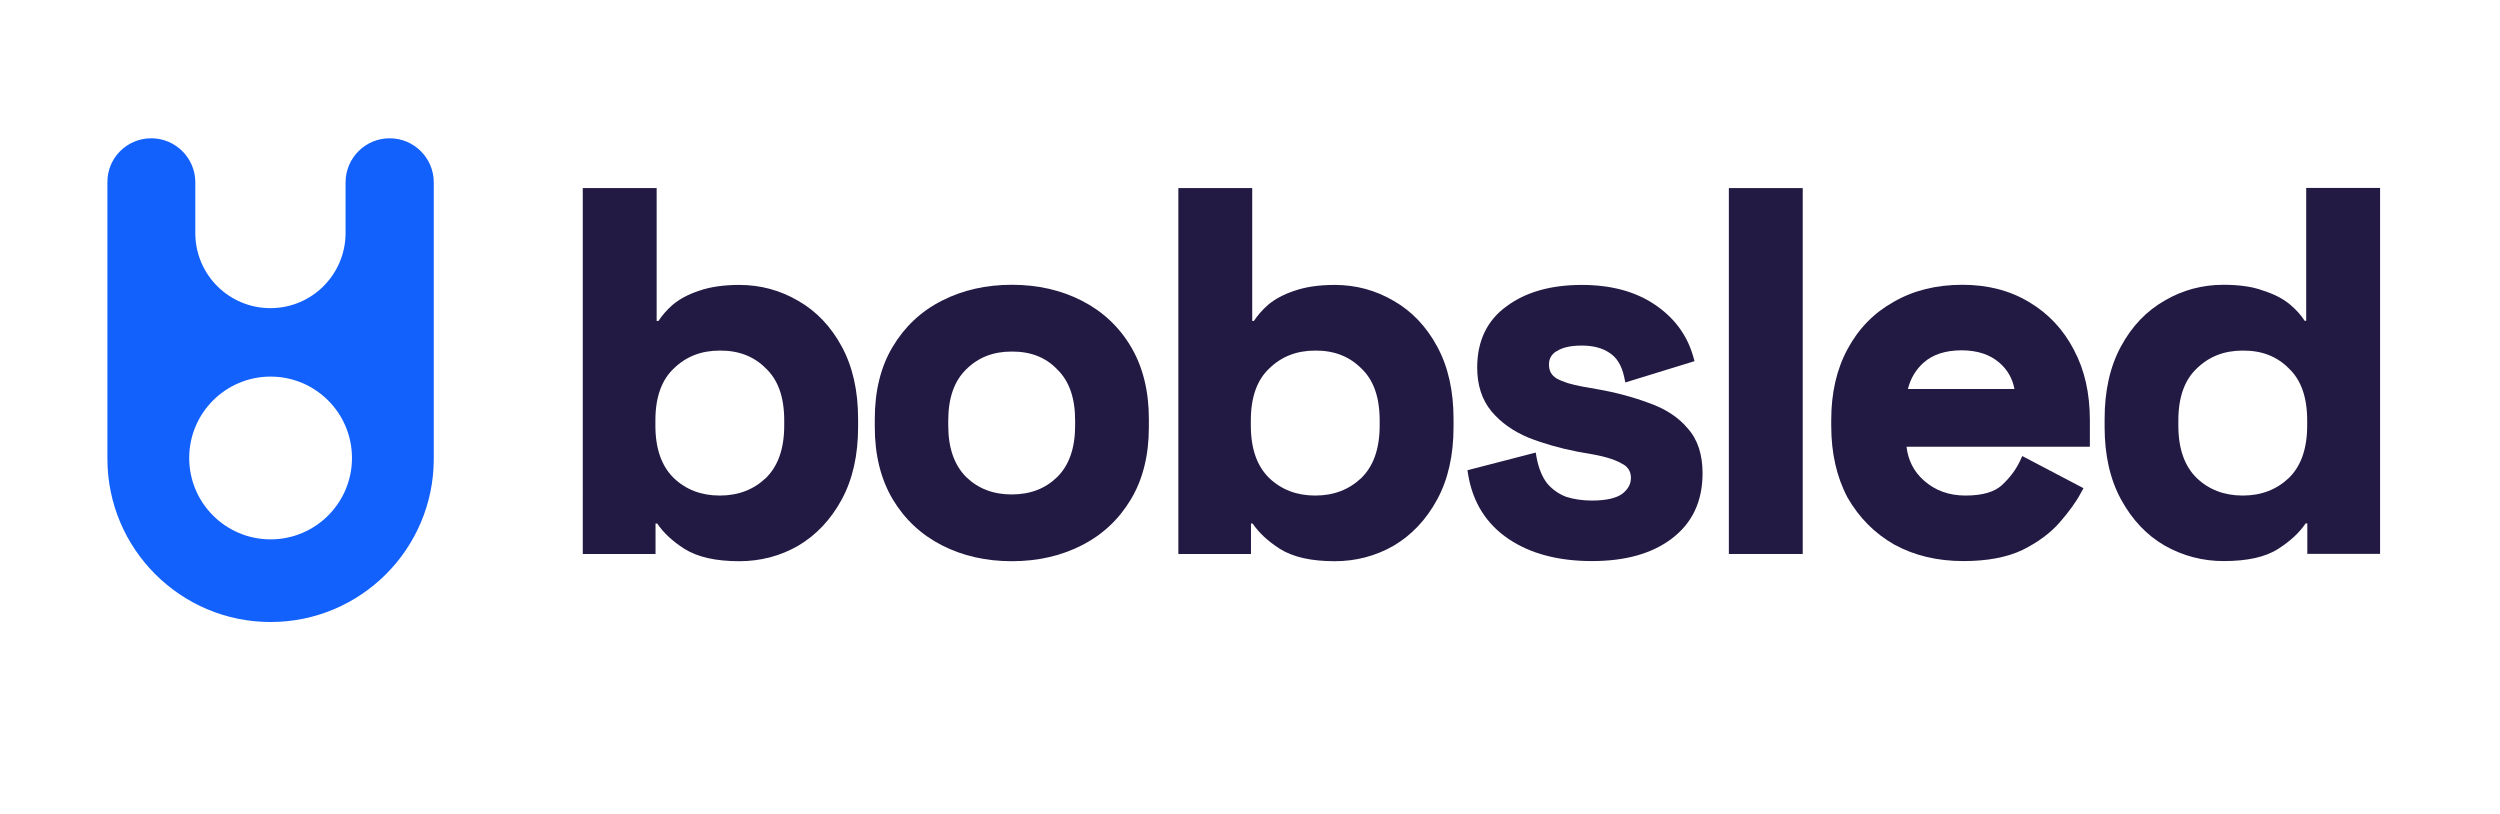 <?xml version="1.0" encoding="utf-8"?>
<!-- Generator: Adobe Illustrator 26.4.0, SVG Export Plug-In . SVG Version: 6.00 Build 0)  -->
<svg version="1.1" id="Layer_1" xmlns="http://www.w3.org/2000/svg" xmlns:xlink="http://www.w3.org/1999/xlink" x="0px" y="0px"
	 viewBox="0 0 1797 585.4" style="enable-background:new 0 0 1797 585.4;" xml:space="preserve">
<style type="text/css">
	.st0{fill-rule:evenodd;clip-rule:evenodd;fill:#221A43;}
	.st1{fill:#221A43;}
	.st2{fill-rule:evenodd;clip-rule:evenodd;fill:#1261FD;}
</style>
<path class="st0" d="M418.9,398.2h52.3v-21.9h1.2c4.5,6.7,11,12.7,19.4,18.1c9.6,6.1,22.9,9,39.6,9c15.2,0,29.4-3.7,42.3-11.1l0,0
	l0,0c13-7.7,23.5-18.8,31.3-33.2c7.9-14.5,11.8-32,11.8-52.1v-5.9c0-20.2-3.9-37.6-11.8-52.1c-7.8-14.4-18.3-25.4-31.3-32.8
	c-13-7.6-27.1-11.4-42.3-11.4c-11.2,0-20.9,1.4-28.9,4.2c-7.6,2.5-14,5.9-19,10.1l0,0l0,0c-4.1,3.6-7.5,7.5-10.2,11.6H472v-95.5
	h-53.1V398.2z M550.5,264.8L550.5,264.8L550.5,264.8c8.7,8.2,13.2,20.5,13.2,37.4v3.7c0,16.9-4.6,29.3-13.2,37.7
	c-8.8,8.3-19.7,12.6-33.1,12.6c-13.3,0-24.3-4.2-33.1-12.6c-8.6-8.4-13.2-20.8-13.2-37.7v-3.7c0-16.9,4.6-29.2,13.2-37.3l0,0l0,0
	c8.8-8.6,19.7-12.9,33.1-12.9C531,251.9,542,256.2,550.5,264.8z"/>
<path class="st0" d="M677.1,392c14.9,7.6,31.7,11.4,50.2,11.4c18.5,0,35.3-3.8,50.2-11.4c15-7.6,26.8-18.7,35.4-33.1
	c8.7-14.5,12.9-31.9,12.9-51.9v-5.9c0-20-4.3-37.4-12.9-51.9c-8.6-14.5-20.5-25.5-35.4-33.1c-14.9-7.6-31.7-11.4-50.2-11.4
	c-18.5,0-35.3,3.8-50.2,11.4c-15,7.6-26.8,18.7-35.4,33.1c-8.7,14.5-12.9,31.9-12.9,51.9v5.9c0,20,4.3,37.4,12.9,51.9
	C650.3,373.3,662.1,384.3,677.1,392z M759.9,265.5L759.9,265.5L759.9,265.5c8.5,8.2,12.9,20.3,12.9,36.7v3.7
	c0,16.4-4.4,28.6-12.9,37c-8.5,8.3-19.3,12.5-32.7,12.5c-13.3,0-24.1-4.2-32.7-12.5c-8.4-8.4-12.9-20.6-12.9-37v-3.7
	c0-16.4,4.5-28.5,12.8-36.6l0,0l0,0c8.6-8.6,19.4-12.9,32.7-12.9C740.9,252.6,751.7,256.9,759.9,265.5z"/>
<path class="st0" d="M846.9,398.2h52.3v-21.9h1.2c4.5,6.7,11,12.7,19.4,18.1c9.6,6.1,22.9,9,39.6,9c15.2,0,29.3-3.7,42.3-11.1l0,0
	l0,0c13-7.7,23.5-18.8,31.3-33.2c7.9-14.5,11.8-32,11.8-52.1v-5.9c0-20.2-3.9-37.6-11.8-52.1c-7.8-14.4-18.3-25.4-31.3-32.8
	c-13-7.6-27.1-11.4-42.3-11.4c-11.2,0-20.9,1.4-28.9,4.2c-7.6,2.5-14,5.9-19,10.1l0,0l0,0c-4.1,3.6-7.5,7.5-10.2,11.6h-1.2v-95.5
	h-53.1V398.2z M978.5,264.8L978.5,264.8L978.5,264.8c8.7,8.2,13.2,20.5,13.2,37.4v3.7c0,16.9-4.6,29.3-13.2,37.7
	c-8.8,8.3-19.7,12.6-33.1,12.6c-13.3,0-24.3-4.2-33.1-12.6c-8.6-8.4-13.2-20.8-13.2-37.7v-3.7c0-16.9,4.6-29.2,13.2-37.3l0,0l0,0
	c8.8-8.6,19.7-12.9,33.1-12.9C959,251.9,969.9,256.2,978.5,264.8z"/>
<path class="st1" d="M1103.9,325.3l-49.1,12.7l0.5,3.1c3.3,19.9,13,35.4,28.9,46.2c15.8,10.7,36,16,60.1,16
	c23.7,0,42.9-5.2,57.3-16.1l0,0c14.9-11.2,22.2-27,22.2-47c0-13.3-3.4-24.2-10.7-32.3c-6.8-8.1-16.1-14.1-27.8-18.2
	c-11.2-4.2-23.7-7.6-37.5-10l-10.2-1.8c-8.1-1.4-14.2-3.4-18.6-5.8c-3.8-2.3-5.6-5.5-5.6-10.1c0-4.1,1.7-7.2,5.3-9.5l0.1,0l0.1,0
	c3.8-2.6,9.7-4.1,18.1-4.1c8.3,0,14.9,1.8,20,5.3l0,0l0,0c5.1,3.3,8.7,8.9,10.5,17.5l0.8,3.7l49.7-15.3l-0.9-3.3
	c-4.4-15.5-13.7-28-27.7-37.4c-14.1-9.5-31.7-14.1-52.4-14.1c-22,0-40.1,5-54,15.3c-14.2,10.2-21.2,25.1-21.2,44.1
	c0,12.6,3.4,23.2,10.3,31.5c6.7,8,15.6,14.3,26.6,18.9l0,0l0,0c10.7,4.2,22.5,7.6,35.4,10.1l0,0l10.3,1.8
	c10.6,1.9,17.8,4.4,22.1,7.2l0.1,0l0.1,0c3.8,2.3,5.6,5.5,5.6,9.8c0,4.3-1.9,8.1-6.3,11.5c-4.2,3-11.3,4.8-21.7,4.8
	c-6.7,0-12.9-0.9-18.6-2.7c-5.2-2-9.7-5.1-13.5-9.5c-3.4-4.3-6.1-10.4-7.7-18.6L1103.9,325.3z"/>
<path class="st1" d="M1242.7,135.2v263h53.1v-263H1242.7z"/>
<path class="st0" d="M1361.7,391.5L1361.7,391.5L1361.7,391.5c14.5,7.9,31.1,11.8,49.6,11.8c16.9,0,31.1-2.6,42.5-8l0,0l0,0
	c11-5.5,20-12.1,26.7-19.8c6.7-7.7,11.9-14.8,15.4-21.5l1.7-3.1l-44-23.1l-1.5,3.3c-3,6.4-7.3,12.2-13.1,17.6
	c-5.2,4.8-13.7,7.5-26.2,7.5c-11.9,0-21.8-3.6-29.9-10.8c-7.2-6.4-11.3-14.4-12.5-24.3h131.8v-19.2c0-19-3.7-35.8-11.4-50.3
	c-7.6-14.7-18.3-26.1-32-34.3c-13.8-8.4-29.9-12.6-48.2-12.6c-18.6,0-35,4-49.3,12.2c-14.2,7.9-25.3,19.2-33.2,33.9
	c-7.9,14.5-11.8,31.6-11.8,51v4.4c0,19.5,3.9,36.7,11.7,51.4l0,0l0,0C1336.3,372.1,1347.5,383.4,1361.7,391.5z M1436.9,260.5
	L1436.9,260.5L1436.9,260.5c5.9,5,9.6,11.3,11.1,19.1h-76.6c2-7.9,5.9-14.2,11.5-19.1c6.5-5.7,15.5-8.7,27.3-8.7
	C1421.6,251.9,1430.3,254.9,1436.9,260.5z"/>
<path class="st0" d="M1556,392.2L1556,392.2c13.2,7.4,27.3,11.1,42.3,11.1c16.9,0,30.2-2.8,39.6-9c8.4-5.4,14.9-11.4,19.4-18.1h1.2
	v21.9h52.3v-263h-53.1v95.5h-1.1c-2.6-4.1-6.1-8-10.4-11.6c-5.1-4.3-11.6-7.6-19.4-10.1c-7.8-2.9-17.4-4.2-28.6-4.2
	c-15.2,0-29.4,3.8-42.3,11.4c-13,7.4-23.5,18.4-31.3,32.8c-7.9,14.5-11.8,32-11.8,52.1v5.9c0,20.2,3.9,37.6,11.8,52.1
	C1532.5,373.5,1542.9,384.6,1556,392.2L1556,392.2z M1645.2,264.8L1645.2,264.8L1645.2,264.8c8.7,8.2,13.2,20.5,13.2,37.4v3.7
	c0,16.9-4.6,29.3-13.2,37.7c-8.8,8.3-19.7,12.6-33.1,12.6c-13.3,0-24.3-4.2-33.1-12.6c-8.6-8.4-13.2-20.8-13.2-37.7v-3.7
	c0-16.9,4.6-29.2,13.2-37.3l0,0l0,0c8.8-8.6,19.7-12.9,33.1-12.9C1625.8,251.9,1636.7,256.2,1645.2,264.8z"/>
<path class="st2" d="M108.7,99.4c17.5,0,31.7,14.2,31.7,31.7v28.2l0,9c0.4,29.5,24.4,53.2,54,53.2s53.5-23.8,54-53.2l0-9v-28.2
	c0-17.5,14.2-31.7,31.7-31.7c17.5,0,31.7,14.2,31.7,31.7v198.8c-0.1,64.8-52.6,117.2-117.3,117.2c-64.7,0-117.2-52.5-117.3-117.2
	V131.1C77,113.6,91.2,99.4,108.7,99.4z M194.5,387.7c32.3,0,58.5-26.2,58.5-58.5s-26.2-58.5-58.5-58.5s-58.5,26.2-58.5,58.5
	S162.2,387.7,194.5,387.7z"/>
</svg>
